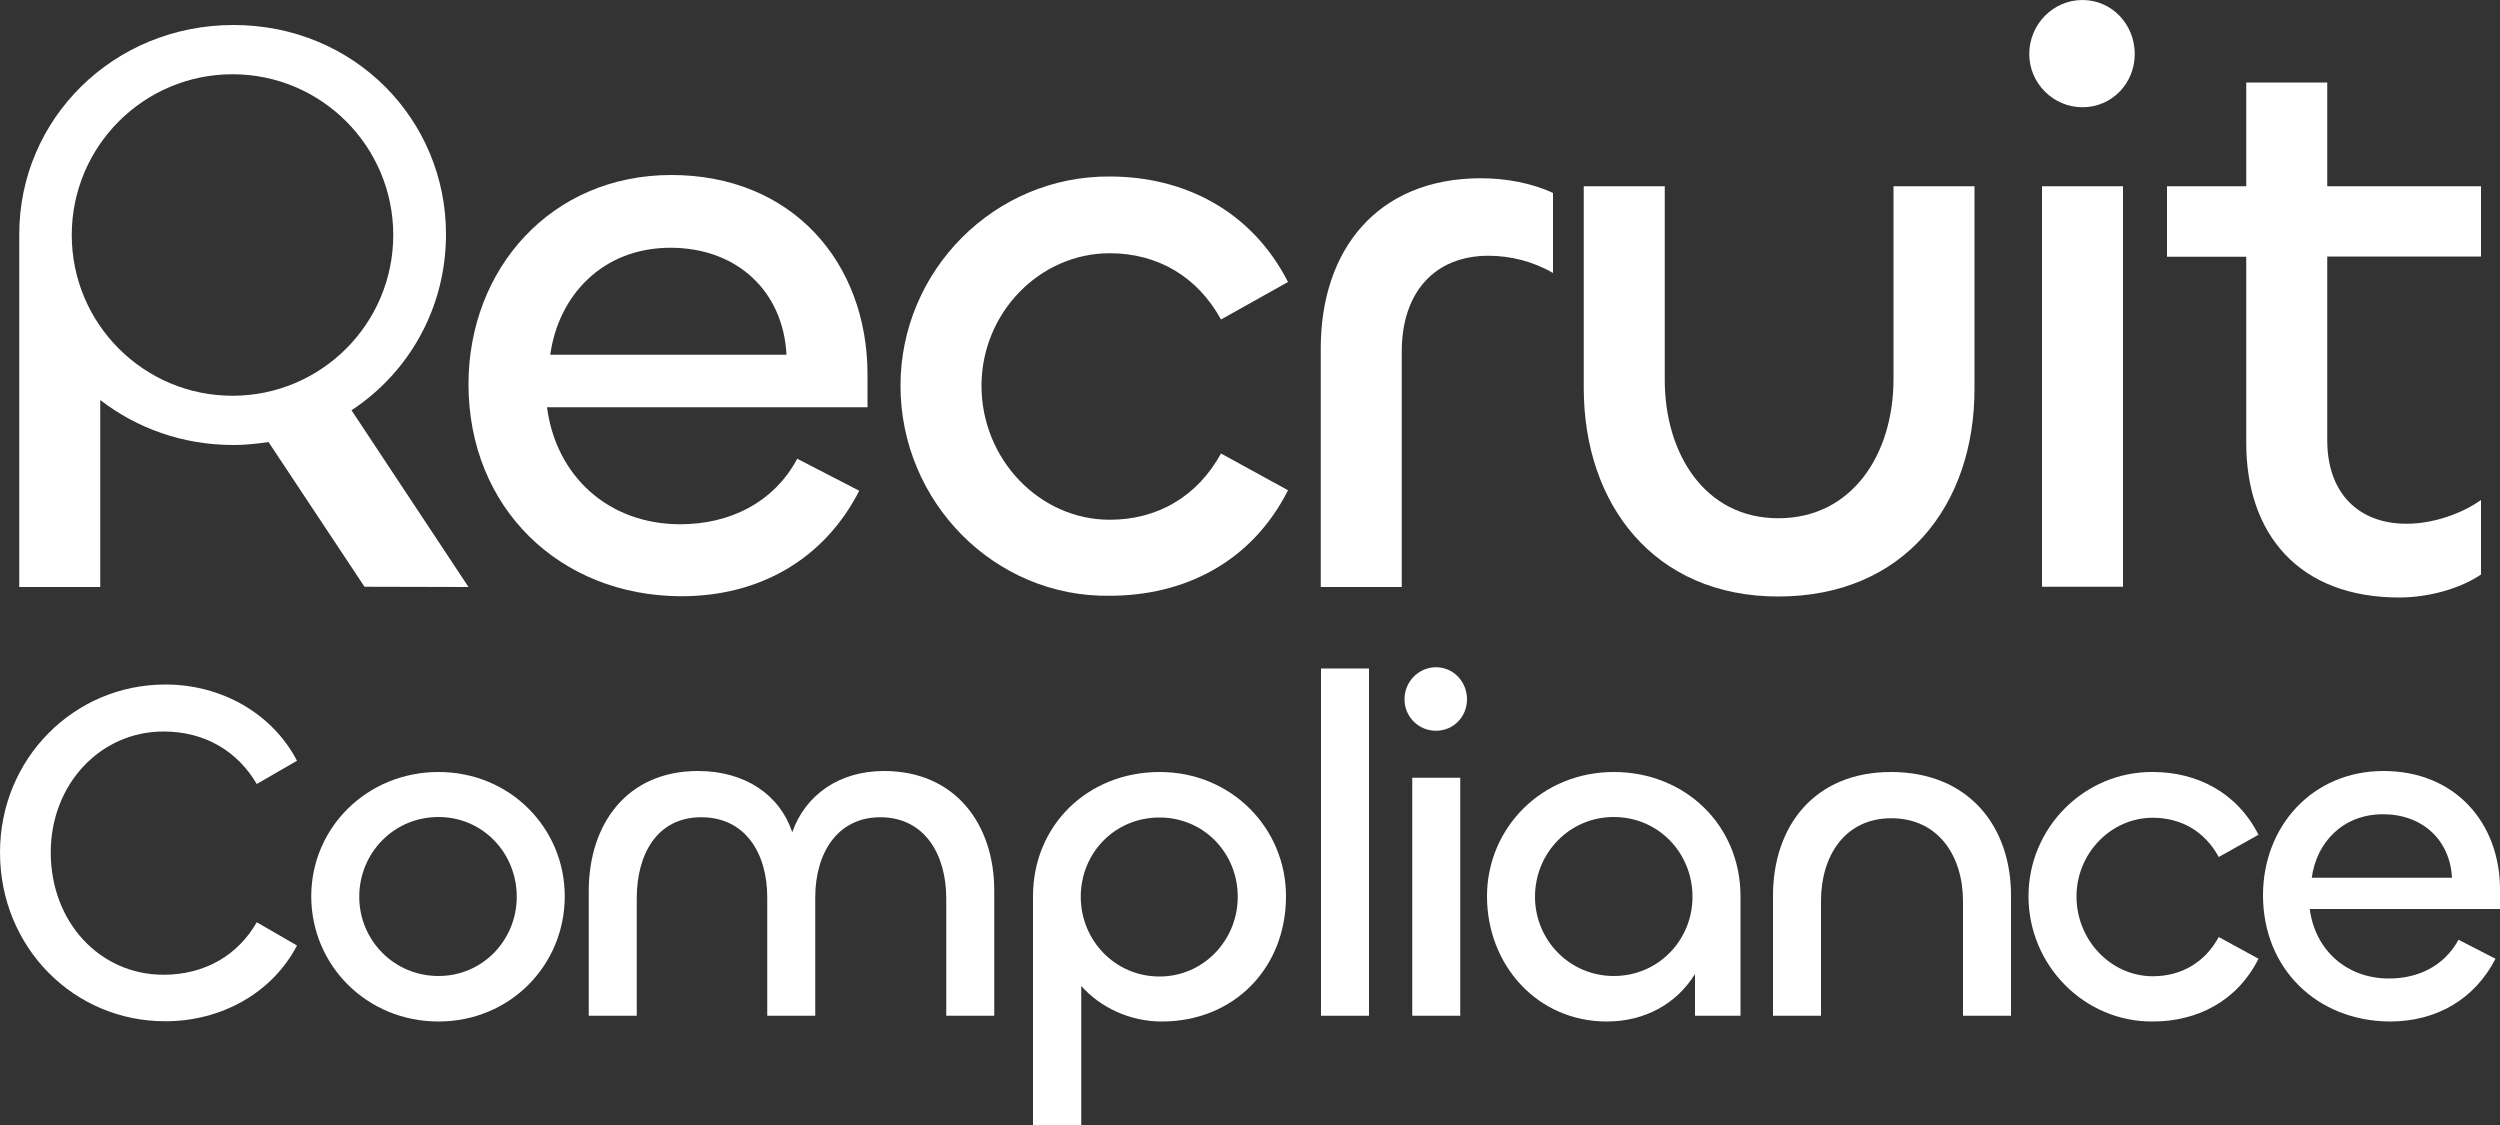 <?xml version="1.0" encoding="utf-8"?>
<!-- Generator: Adobe Illustrator 22.0.0, SVG Export Plug-In . SVG Version: 6.00 Build 0)  -->
<svg version="1.1" id="logotype" xmlns="http://www.w3.org/2000/svg" xmlns:xlink="http://www.w3.org/1999/xlink" x="0px" y="0px"
	 viewBox="0 0 1000 450" style="enable-background:new 0 0 1000 450;" xml:space="preserve">
<rect x="0" y="0" width="1000" height="450" fill="#333333" stroke="none"/>
<style type="text/css">
	.st0{fill:#FFFFFF;}
</style>
<g>
	<g>
		<path class="st0" d="M187.4,153.7c0-46.1,33-83.7,81.1-83.7c48.4,0,78.5,35,78.5,79.8v13.1H218.8c3.6,27.5,24.5,46.8,53.3,46.8
			c19.6,0,37.3-8.5,46.8-26.2l24.8,12.8c-14.1,27.5-39.9,42.2-71.3,42.2C223.7,238.3,187.4,203,187.4,153.7z M314.6,141.9
			c-1.3-25.5-19.9-42.8-46.4-42.8c-27.1,0-44.8,19-48.1,42.8H314.6z"/>
		<path class="st0" d="M360.2,154.3c0-46.1,37.6-84,83.7-83.7c29.4,0,56.6,13.4,71.3,42.2l-26.8,15c-9.5-17.3-25.5-26.5-44.5-26.5
			c-28.1,0-51.3,23.9-51.3,53c0,29.4,23.2,53.6,51.3,53.6c19,0,35-9.2,44.5-26.5l26.8,14.7c-14.7,29.1-41.9,42.2-71.3,42.2
			C397.8,239,360.2,200.7,360.2,154.3z"/>
		<path class="st0" d="M528.3,234.8v-95.5c0-38.9,22.2-68,64.1-68c10.1,0,20.6,2,28.8,5.9v32c-7.8-4.6-17-6.9-25.8-6.9
			c-21.6,0-34.7,14.7-34.7,38.3v94.2H528.3z"/>
		<path class="st0" d="M757.4,151.7V74.5h32.4v81.1c0,46.4-28.1,83-78.5,83c-49.7,0-77.8-36.9-77.8-83.4V74.5h32.4V152
			c0,29.4,16,55.3,45.4,55.3C741,207.3,757.4,181.5,757.4,151.7z"/>
		<path class="st0" d="M811.7,21.6C811.7,9.8,821.2,0,833,0s20.9,9.8,20.9,21.6s-9.2,21.3-20.9,21.3S811.7,33.3,811.7,21.6z
			 M849.2,74.5v160.2h-32.4V74.5H849.2z"/>
		<path class="st0" d="M898.5,177.2v-74.5h-31.7V74.5h31.7V33h32.4v41.5h61.5v28.1h-61.5v73.6c0,20.9,12.4,33.3,31.7,33.3
			c10.5,0,21.9-3.9,29.8-9.5v29.8c-8.2,5.6-20.9,9.2-32.7,9.2C919.7,239,898.5,213.8,898.5,177.2z"/>
		<path class="st0" d="M140.6,164.1c23-15.1,37.8-41,37.8-70.4c0-45.8-36.6-83.7-85-83.7C45.3,10,7.7,47.6,7.7,93.7v141.1h32.4V160
			c14.5,11.2,32.8,18,53.3,18c4.8,0,9.4-0.5,14-1.2l38.4,57.9l41.6,0.1L140.6,164.1z M93,158.3c-35.5,0-64.3-28.8-64.3-64.3
			S57.5,29.7,93,29.7s64.3,28.8,64.3,64.3S128.5,158.3,93,158.3z"/>
	</g>
	<g>
		<path class="st0" d="M0,341c0-37.5,29.5-67.2,66.2-67.2c22.3,0,42.7,11.5,52.6,30.5l-16.1,9.3c-7.6-13-20.6-21-37.3-21
			c-25.2,0-45.1,21-45.1,48.4c0,27.8,19.6,48.9,45.1,48.9c16.7,0,29.9-8,37.3-21l16.1,9.3c-9.9,19-30.3,30.3-52.6,30.3
			C29.5,408.6,0,378.9,0,341z"/>
		<path class="st0" d="M124.5,358.5c0-27.4,22.3-49.7,50.9-49.7c28.7,0,50.5,22.5,50.5,49.7c0,27.6-21.9,50.1-50.5,50.1
			C146.7,408.6,124.5,386.1,124.5,358.5z M206.7,358.7c0-17.5-13.6-31.9-31.3-31.9c-17.9,0-31.7,14.4-31.7,31.9
			c0,17.3,13.8,31.7,31.7,31.7C193.1,390.4,206.7,376,206.7,358.7z"/>
		<path class="st0" d="M397.7,356.2v50.1h-19.2v-47c0-17.3-8.5-32.4-26.4-32.4c-17.3,0-26,14.6-26,32v47.4h-19.2v-47.4
			c0-17.5-8.7-32-26.4-32c-17.9,0-25.8,15.1-25.8,32.4v47h-19.2v-49.9c0-26.6,15.1-48,43.7-48c19,0,32.8,9.7,37.7,24.5
			c5.2-14.8,18.6-24.5,36.7-24.5C382.2,308.4,397.7,329.8,397.7,356.2z"/>
		<path class="st0" d="M413.2,450v-91.5c0-28.4,21.9-49.7,50.7-49.7c28.7,0,50.5,22.5,50.5,49.7c0,28.7-20.8,50.1-49.7,50.1
			c-12.8,0-24.5-5.6-32.2-14.2V450H413.2z M495.1,358.7c0-17.5-13.6-31.7-31.3-31.7c-17.9,0-31.5,14.2-31.5,31.7
			c0,17.3,13.6,31.9,31.5,31.9C481.5,390.6,495.1,376,495.1,358.7z"/>
		<path class="st0" d="M547.6,267.4v138.9h-19.2V267.4H547.6z"/>
		<path class="st0" d="M561.8,279.7c0-7,5.6-12.8,12.6-12.8s12.4,5.8,12.4,12.8s-5.4,12.6-12.4,12.6S561.8,286.7,561.8,279.7z
			 M584.1,311.1v95.2h-19.2v-95.2L584.1,311.1L584.1,311.1z"/>
		<path class="st0" d="M594.8,358.5c0-27.2,21.8-49.7,50.7-49.7c28.7,0,50.7,21.4,50.7,49.7v47.8H678v-16.7
			c-7.2,11.7-19.8,19-35.3,19C615,408.6,594.8,386.1,594.8,358.5z M677,358.7c0-17.5-13.6-31.9-31.5-31.9
			c-17.7,0-31.5,14.4-31.5,31.9c0,17.3,13.8,31.7,31.5,31.7C663.4,390.4,677,376,677,358.7z"/>
		<path class="st0" d="M728.4,360.3v46h-19.2v-48c0-27.8,16.5-49.5,47.2-49.5c31.1,0,48,21.8,48,49.3v48.2h-19.2v-45.8
			c0-17.9-9.7-33.2-28.7-33.2C737.8,327.3,728.4,342.6,728.4,360.3z"/>
		<path class="st0" d="M811.4,358.5c0-27.4,22.3-49.9,49.7-49.7c17.5,0,33.6,8,42.3,25.1l-15.9,8.9c-5.6-10.3-15.1-15.7-26.4-15.7
			c-16.7,0-30.5,14.2-30.5,31.5c0,17.5,13.8,31.9,30.5,31.9c11.3,0,20.8-5.4,26.4-15.7l15.9,8.7c-8.7,17.3-24.9,25.1-42.3,25.1
			C833.7,408.8,811.4,386.1,811.4,358.5z"/>
		<path class="st0" d="M905.2,358.1c0-27.4,19.6-49.7,48.2-49.7c28.7,0,46.6,20.8,46.6,47.4v7.8h-76.1c2.1,16.3,14.6,27.8,31.7,27.8
			c11.7,0,22.1-5,27.8-15.5l14.8,7.6c-8.4,16.3-23.7,25.1-42.3,25.1C926.8,408.4,905.2,387.5,905.2,358.1z M980.8,351.1
			c-0.8-15.1-11.8-25.4-27.6-25.4c-16.1,0-26.6,11.3-28.5,25.4H980.8z"/>
	</g>
</g>
</svg>
